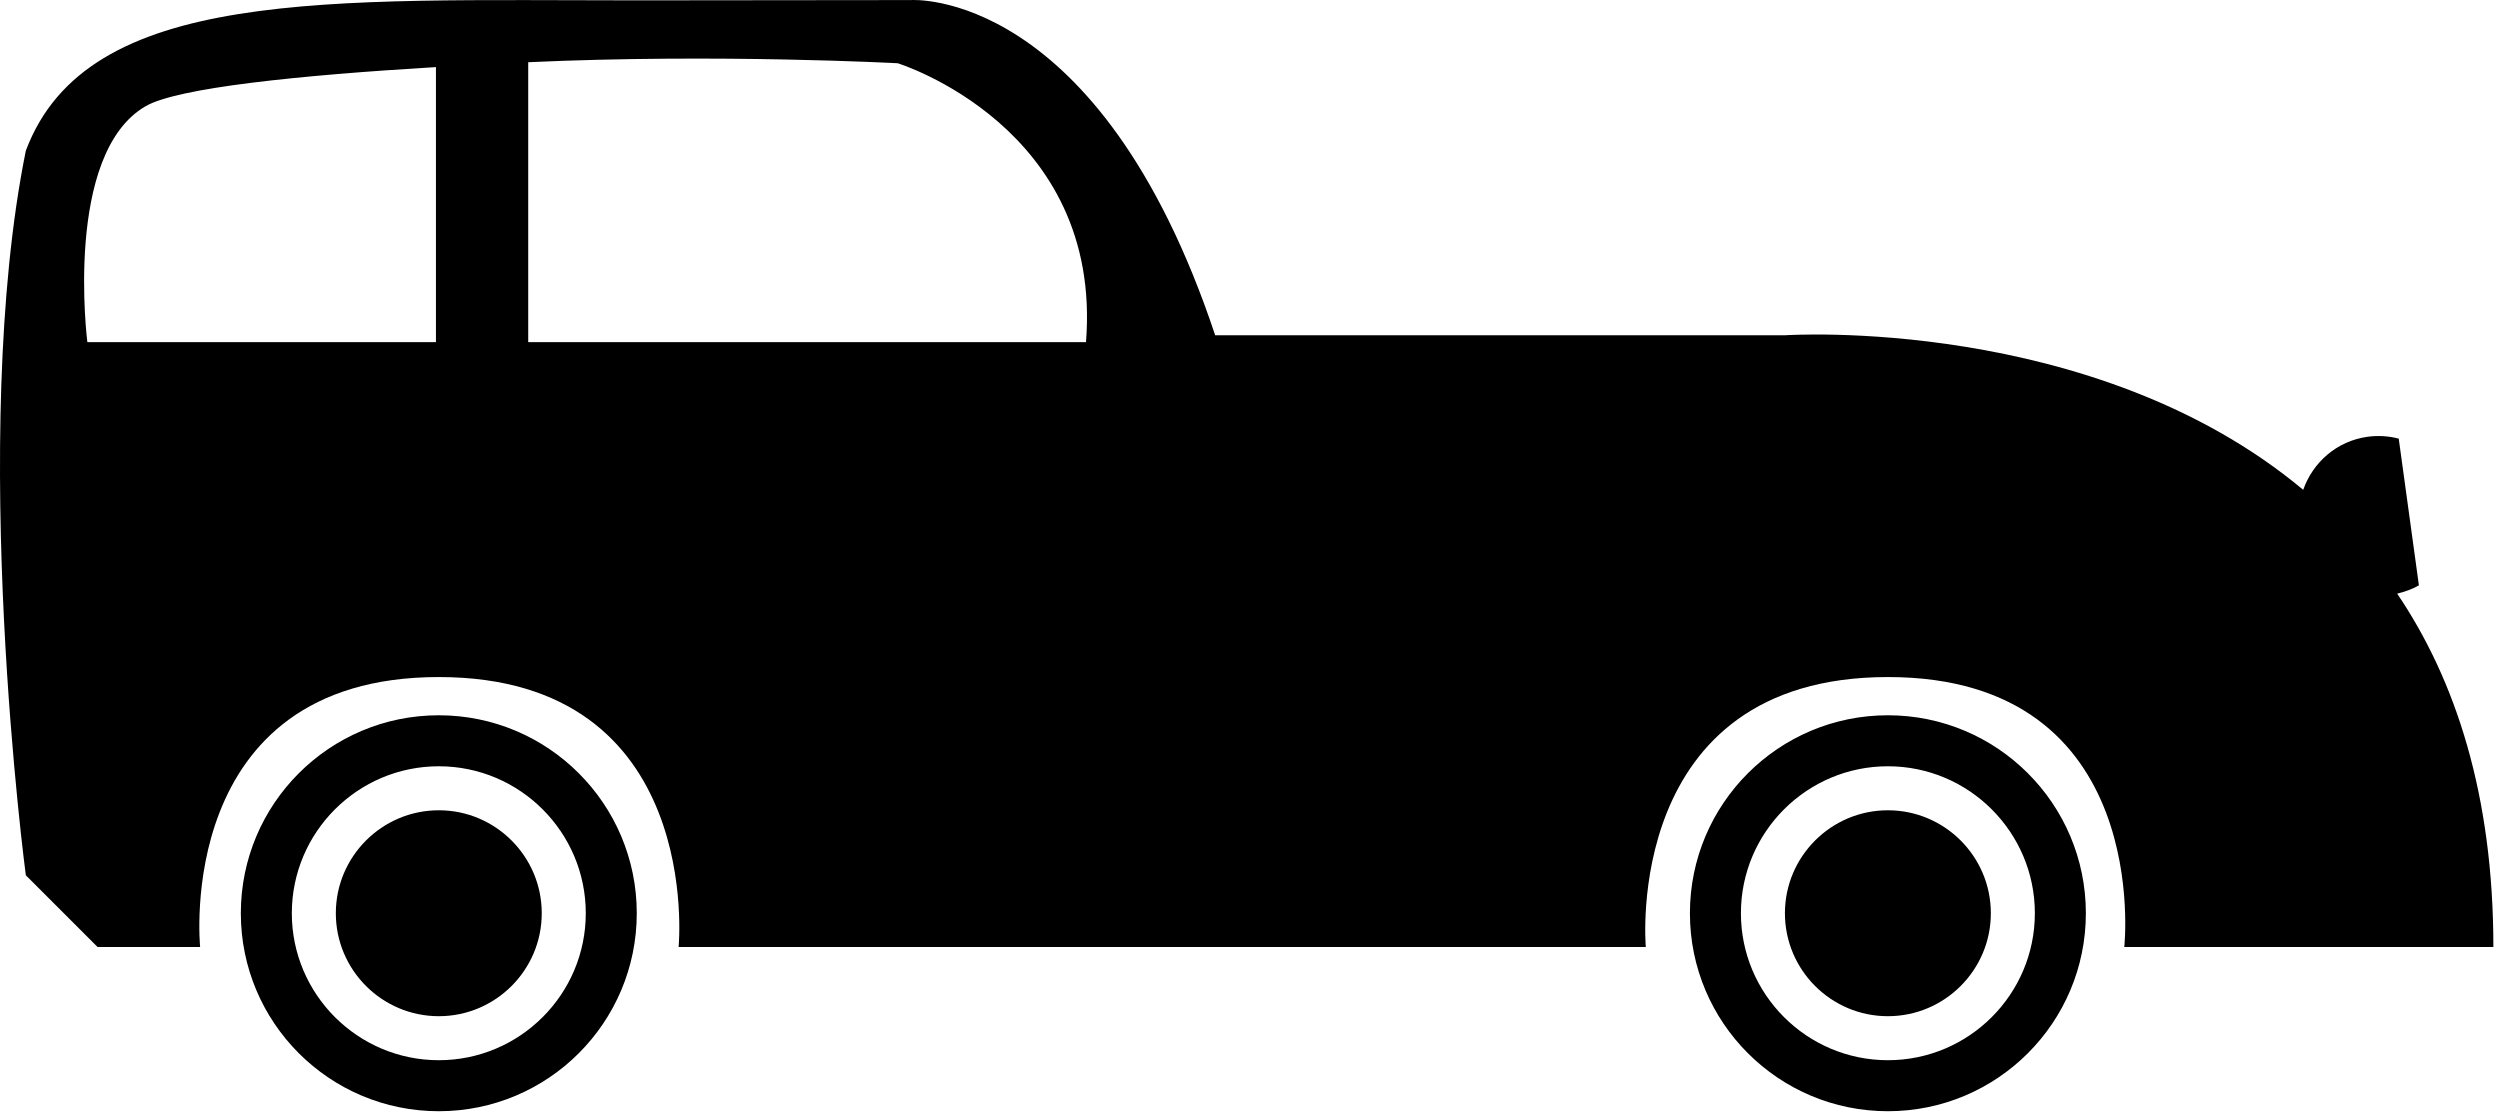 <svg width="267" height="119" viewBox="0 0 267 119" fill="none" xmlns="http://www.w3.org/2000/svg">
<path d="M46.865 86.538C52.927 86.538 57.859 91.47 57.859 97.534C57.859 103.598 52.927 108.53 46.865 108.53C40.801 108.53 35.867 103.598 35.867 97.534C35.867 91.47 40.801 86.538 46.865 86.538Z M31.167 97.534C31.167 88.879 38.209 81.838 46.865 81.838C55.519 81.838 62.561 88.879 62.561 97.534C62.561 106.19 55.519 113.23 46.865 113.23C38.209 113.23 31.167 106.19 31.167 97.534ZM25.721 97.534C25.721 109.211 35.186 118.678 46.863 118.678C58.541 118.678 68.007 109.211 68.007 97.534C68.007 85.857 58.541 76.391 46.863 76.391C35.186 76.391 25.721 85.857 25.721 97.534Z M201.626 86.538C207.69 86.538 212.622 91.47 212.622 97.534C212.622 103.598 207.69 108.53 201.626 108.53C195.563 108.53 190.63 103.598 190.63 97.534C190.63 91.47 195.563 86.538 201.626 86.538Z M185.93 97.534C185.93 88.879 192.971 81.838 201.626 81.838C210.282 81.838 217.323 88.879 217.323 97.534C217.323 106.19 210.282 113.23 201.626 113.23C192.971 113.23 185.93 106.19 185.93 97.534ZM180.483 97.534C180.483 109.211 189.95 118.678 201.626 118.678C213.303 118.678 222.77 109.211 222.77 97.534C222.77 85.857 213.303 76.391 201.626 76.391C189.95 76.391 180.483 85.857 180.483 97.534Z M15.534 11.353C18.938 9.366 31.938 8.042 46.559 7.165V36.538H9.329C9.329 36.538 6.774 16.463 15.534 11.353ZM56.414 6.646C76.619 5.714 95.879 6.755 95.879 6.755C95.879 6.755 117.81 13.542 115.985 36.538H56.414V6.646ZM2.758 93.478L10.423 101.143H21.374C21.374 101.143 18.453 72.309 46.863 72.309C75.274 72.309 72.475 101.143 72.475 101.143H175.771C175.771 101.143 173.217 72.309 201.626 72.309C230.037 72.309 226.873 101.143 226.873 101.143H266.293C266.293 84.853 262.241 72.607 256.019 63.401C256.843 63.201 257.633 62.923 258.338 62.511L256.185 46.846C255.131 46.571 254.009 46.49 252.861 46.647C249.57 47.099 247.01 49.382 245.982 52.314C223.57 33.589 190.63 35.807 190.63 35.807H129.781C117.37 -1.422 97.295 0.007 97.295 0.007L68.007 0.038C35.07 0.038 9.329 -1.422 2.758 16.097C-3.447 46.758 2.758 93.478 2.758 93.478Z" fill="black"/>
</svg>
